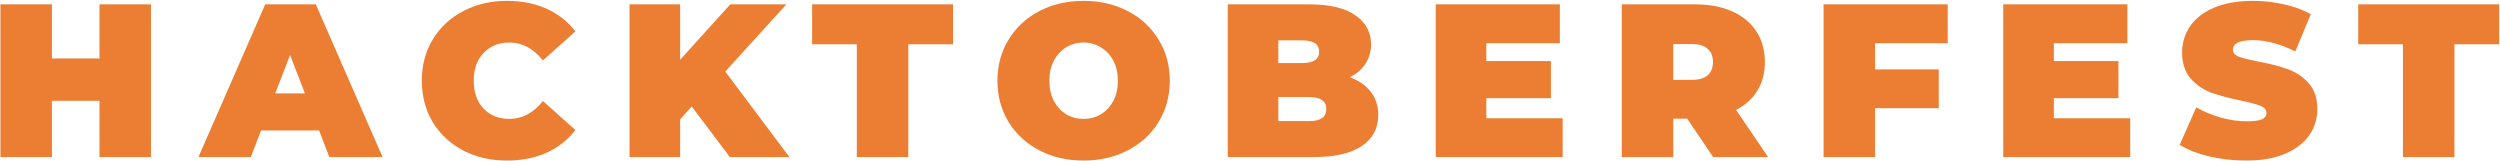 <svg width="2292" height="148" viewBox="0 0 2292 148" fill="none" xmlns="http://www.w3.org/2000/svg">
<path d="M138.4 4V144H91.2V92.4H47.6V144H0.4V4H47.6V53.6H91.2V4H138.4ZM292.542 119.6H239.342L229.942 144H181.942L243.142 4H289.542L350.742 144H301.942L292.542 119.6ZM279.542 85.6L265.942 50.4L252.342 85.6H279.542ZM464.722 147.2C449.922 147.2 436.589 144.133 424.722 138C412.855 131.733 403.522 123.067 396.722 112C390.055 100.8 386.722 88.133 386.722 74C386.722 59.867 390.055 47.267 396.722 36.2C403.522 25 412.855 16.333 424.722 10.2C436.589 3.933 449.922 0.8 464.722 0.8C478.322 0.8 490.455 3.2 501.122 8C511.789 12.8 520.589 19.733 527.522 28.8L497.722 55.4C489.055 44.467 478.855 39 467.122 39C457.255 39 449.322 42.2 443.322 48.6C437.322 54.867 434.322 63.333 434.322 74C434.322 84.667 437.322 93.2 443.322 99.6C449.322 105.867 457.255 109 467.122 109C478.855 109 489.055 103.533 497.722 92.6L527.522 119.2C520.589 128.267 511.789 135.2 501.122 140C490.455 144.8 478.322 147.2 464.722 147.2ZM634.15 97.6L623.55 109.4V144H577.15V4H623.55V54.8L669.55 4H720.95L664.95 65.6L723.75 144H669.15L634.15 97.6ZM785.542 40.6H744.542V4H873.742V40.6H832.742V144H785.542V40.6ZM993.448 147.2C978.382 147.2 964.848 144.067 952.848 137.8C940.848 131.533 931.448 122.867 924.648 111.8C917.848 100.6 914.448 88 914.448 74C914.448 60 917.848 47.467 924.648 36.4C931.448 25.2 940.848 16.467 952.848 10.2C964.848 3.933 978.382 0.8 993.448 0.8C1008.52 0.8 1022.05 3.933 1034.05 10.2C1046.05 16.467 1055.45 25.2 1062.25 36.4C1069.05 47.467 1072.45 60 1072.45 74C1072.45 88 1069.05 100.6 1062.25 111.8C1055.45 122.867 1046.05 131.533 1034.05 137.8C1022.05 144.067 1008.52 147.2 993.448 147.2ZM993.448 109C999.315 109 1004.58 107.6 1009.25 104.8C1014.05 101.867 1017.85 97.8 1020.65 92.6C1023.45 87.267 1024.85 81.067 1024.85 74C1024.85 66.933 1023.45 60.8 1020.65 55.6C1017.85 50.267 1014.05 46.2 1009.25 43.4C1004.58 40.467 999.315 39 993.448 39C987.582 39 982.248 40.467 977.448 43.4C972.782 46.2 969.048 50.267 966.248 55.6C963.448 60.8 962.048 66.933 962.048 74C962.048 81.067 963.448 87.267 966.248 92.6C969.048 97.8 972.782 101.867 977.448 104.8C982.248 107.6 987.582 109 993.448 109ZM1237.58 70.8C1245.85 73.867 1252.25 78.333 1256.78 84.2C1261.31 90.067 1263.58 97.133 1263.58 105.4C1263.58 117.667 1258.51 127.2 1248.38 134C1238.25 140.667 1223.58 144 1204.38 144H1125.58V4H1200.38C1219.05 4 1233.11 7.333 1242.58 14C1252.18 20.667 1256.98 29.533 1256.98 40.6C1256.98 47.133 1255.31 53 1251.98 58.2C1248.78 63.4 1243.98 67.6 1237.58 70.8ZM1171.98 37V57.8H1193.98C1204.25 57.8 1209.38 54.333 1209.38 47.4C1209.38 40.467 1204.25 37 1193.98 37H1171.98ZM1200.38 111C1210.78 111 1215.98 107.333 1215.98 100C1215.98 92.667 1210.78 89 1200.38 89H1171.98V111H1200.38ZM1432.67 108.4V144H1316.27V4H1430.07V39.6H1362.67V56H1421.87V90H1362.67V108.4H1432.67ZM1546.84 108.8H1534.04V144H1486.84V4H1554.24C1567.17 4 1578.44 6.133 1588.04 10.4C1597.64 14.667 1605.04 20.8 1610.24 28.8C1615.44 36.8 1618.04 46.133 1618.04 56.8C1618.04 66.8 1615.77 75.533 1611.24 83C1606.7 90.467 1600.17 96.4 1591.64 100.8L1621.04 144H1570.64L1546.84 108.8ZM1570.44 56.8C1570.44 51.6 1568.84 47.6 1565.64 44.8C1562.44 41.867 1557.64 40.4 1551.24 40.4H1534.04V73.2H1551.24C1557.64 73.2 1562.44 71.8 1565.64 69C1568.84 66.067 1570.44 62 1570.44 56.8ZM1719.06 39.6V63.6H1777.46V99.2H1719.06V144H1671.86V4H1785.66V39.6H1719.06ZM1952.97 108.4V144H1836.57V4H1950.37V39.6H1882.97V56H1942.17V90H1882.97V108.4H1952.97ZM2059.34 147.2C2047.74 147.2 2036.41 145.933 2025.34 143.4C2014.41 140.733 2005.41 137.2 1998.34 132.8L2013.54 98.4C2020.21 102.267 2027.68 105.4 2035.94 107.8C2044.21 110.067 2052.14 111.2 2059.74 111.2C2066.28 111.2 2070.94 110.6 2073.74 109.4C2076.54 108.067 2077.94 106.133 2077.94 103.6C2077.94 100.667 2076.08 98.467 2072.34 97C2068.74 95.533 2062.74 93.933 2054.34 92.2C2043.54 89.933 2034.54 87.533 2027.34 85C2020.14 82.333 2013.88 78.067 2008.54 72.2C2003.21 66.2 2000.54 58.133 2000.54 48C2000.54 39.2 2003.01 31.2 2007.94 24C2012.88 16.8 2020.21 11.133 2029.94 7C2039.81 2.867 2051.74 0.8 2065.74 0.8C2075.34 0.8 2084.74 1.867 2093.94 4C2103.28 6 2111.48 9 2118.54 13L2104.34 47.2C2090.61 40.267 2077.61 36.8 2065.34 36.8C2053.21 36.8 2047.14 39.733 2047.14 45.6C2047.14 48.4 2048.94 50.533 2052.54 52C2056.14 53.333 2062.08 54.8 2070.34 56.4C2081.01 58.4 2090.01 60.733 2097.34 63.4C2104.68 65.933 2111.01 70.133 2116.34 76C2121.81 81.867 2124.54 89.867 2124.54 100C2124.54 108.8 2122.08 116.8 2117.14 124C2112.21 131.067 2104.81 136.733 2094.94 141C2085.21 145.133 2073.34 147.2 2059.34 147.2ZM2203.03 40.6H2162.03V4H2291.23V40.6H2250.23V144H2203.03V40.6Z" fill="#EB7E32"/>
</svg>
